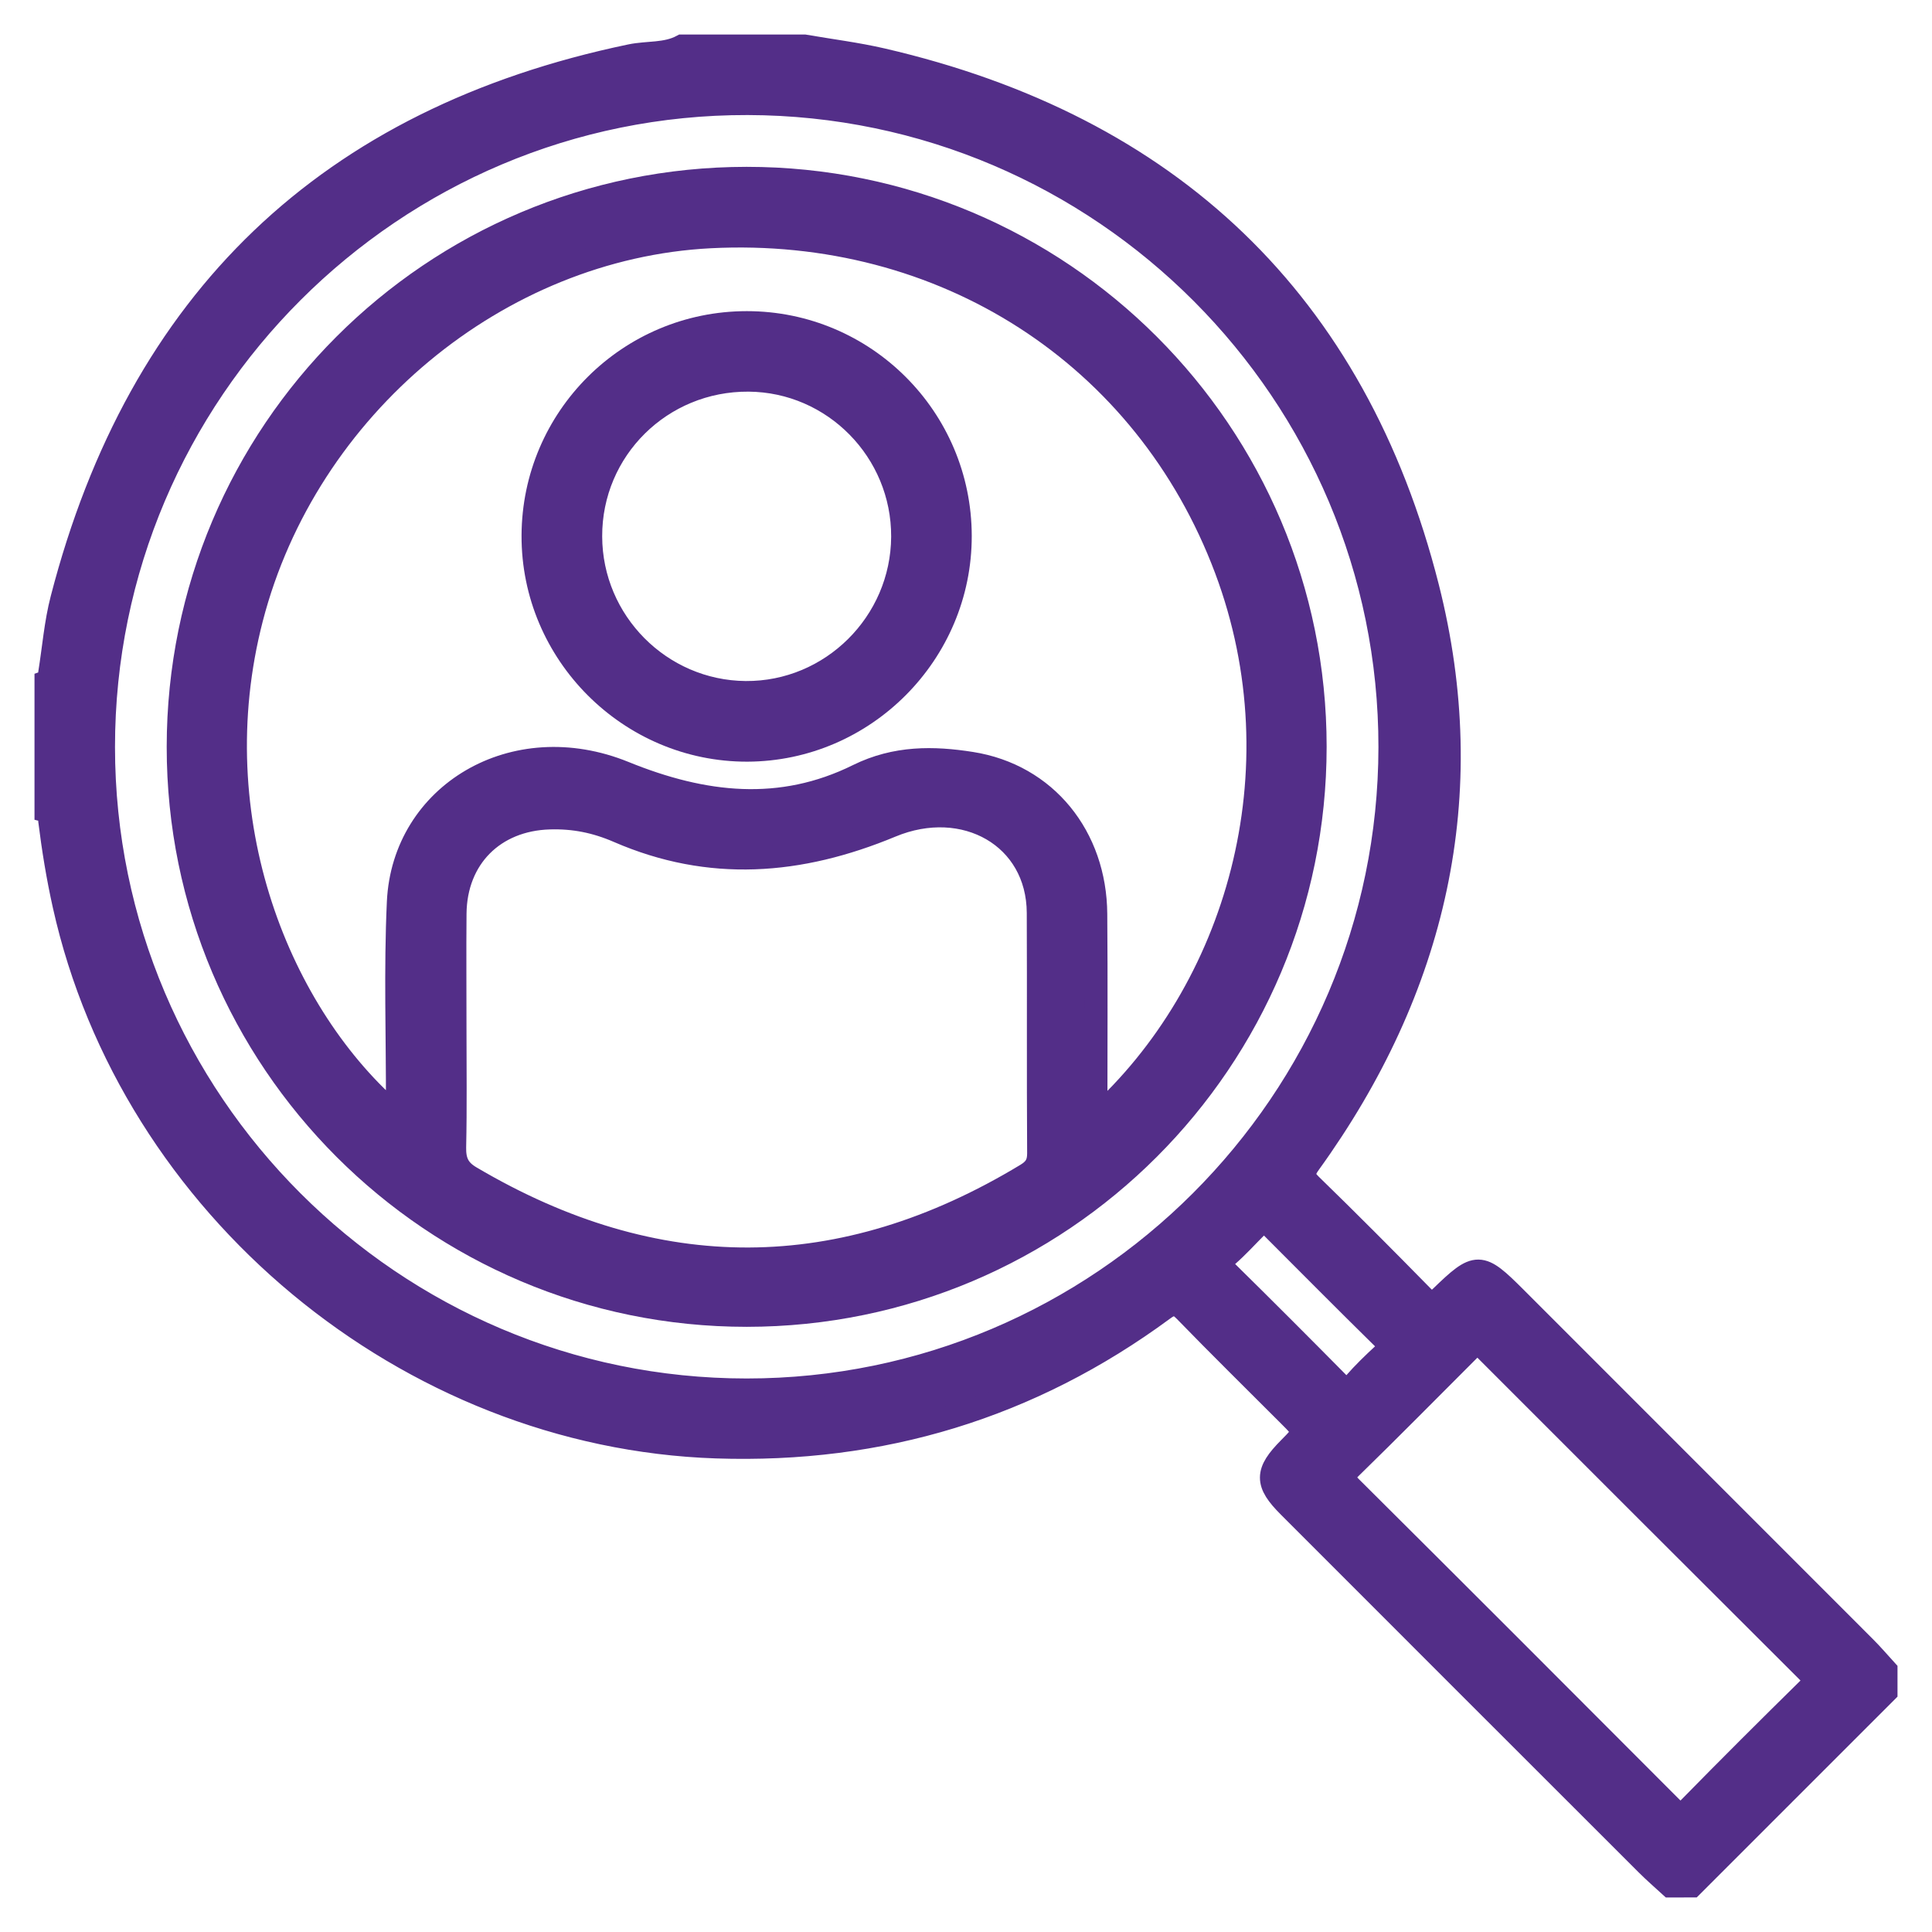 <svg width="42" height="42" viewBox="0 0 42 42" fill="none" xmlns="http://www.w3.org/2000/svg">
<path fill-rule="evenodd" clip-rule="evenodd" d="M36.311 41C36.141 40.844 35.967 40.694 35.804 40.531C33.208 37.938 30.613 35.343 28.02 32.748C27.511 32.24 27.513 32.002 28.028 31.483C28.382 31.126 28.382 31.126 28.02 30.765C27.266 30.01 26.505 29.262 25.762 28.497C25.585 28.314 25.477 28.324 25.283 28.468C22.395 30.595 19.152 31.575 15.572 31.455C8.862 31.231 2.853 26.238 1.393 19.678C1.257 19.069 1.157 18.454 1.08 17.835C1.072 17.764 1.103 17.674 1 17.64C1 16.703 1 15.765 1 14.828C1.103 14.794 1.07 14.704 1.08 14.633C1.167 14.094 1.209 13.544 1.346 13.019C3.024 6.531 7.134 2.582 13.707 1.211C14.079 1.133 14.476 1.189 14.828 1C15.713 1 16.599 1 17.484 1C18.05 1.098 18.623 1.169 19.181 1.298C25.427 2.745 29.463 6.564 31.035 12.765C32.18 17.284 31.201 21.497 28.468 25.284C28.327 25.479 28.314 25.585 28.498 25.763C29.319 26.561 30.126 27.374 30.927 28.19C31.078 28.345 31.16 28.357 31.322 28.199C32.108 27.438 32.174 27.444 32.943 28.212C35.473 30.742 38.003 33.271 40.532 35.803C40.695 35.965 40.845 36.141 41 36.311C41 36.467 41 36.623 41 36.78C39.594 38.186 38.187 39.593 36.781 40.999C36.623 41 36.467 41 36.311 41ZM16.23 30.217C23.928 30.219 30.208 23.945 30.216 16.245C30.223 8.547 23.96 2.269 16.254 2.251C8.544 2.233 2.247 8.524 2.25 16.241C2.252 23.94 8.53 30.216 16.23 30.217ZM32.114 29.176C32.043 29.242 31.985 29.294 31.93 29.348C31.074 30.203 30.224 31.066 29.358 31.91C29.178 32.086 29.203 32.171 29.366 32.334C31.691 34.647 34.01 36.967 36.325 39.289C36.47 39.434 36.555 39.478 36.721 39.307C37.578 38.433 38.444 37.569 39.316 36.712C39.468 36.562 39.444 36.482 39.305 36.343C36.964 34.01 34.627 31.671 32.29 29.334C32.238 29.282 32.179 29.235 32.114 29.176ZM27.474 26.519C27.411 26.578 27.364 26.619 27.32 26.663C27.108 26.875 26.907 27.098 26.683 27.294C26.526 27.432 26.532 27.515 26.679 27.66C27.485 28.453 28.284 29.254 29.079 30.058C29.209 30.191 29.296 30.245 29.444 30.075C29.64 29.85 29.856 29.642 30.076 29.439C30.21 29.317 30.223 29.24 30.081 29.103C29.265 28.302 28.46 27.488 27.651 26.68C27.599 26.628 27.54 26.58 27.474 26.519Z" fill="#532E88" stroke="#532E88" stroke-width="0.5"/>
<path fill-rule="evenodd" clip-rule="evenodd" d="M16.23 3.877C23.056 3.875 28.59 9.407 28.59 16.232C28.589 23.059 23.06 28.591 16.234 28.594C9.41 28.596 3.871 23.056 3.874 16.236C3.877 9.402 9.4 3.88 16.23 3.877ZM23.824 24.301C26.882 21.544 28.3 16.775 26.651 12.375C24.902 7.713 20.506 4.888 15.439 5.147C10.832 5.383 6.665 8.838 5.472 13.436C4.334 17.826 6.083 22.099 8.64 24.266C8.64 24.167 8.64 24.094 8.64 24.021C8.644 22.55 8.592 21.077 8.66 19.609C8.77 17.269 11.173 15.82 13.572 16.797C15.298 17.499 16.973 17.687 18.65 16.858C19.474 16.451 20.294 16.465 21.114 16.594C22.738 16.85 23.81 18.191 23.821 19.87C23.833 21.324 23.824 22.779 23.824 24.301ZM9.891 22.361C9.891 23.219 9.903 24.077 9.884 24.936C9.878 25.239 9.956 25.431 10.23 25.592C14.271 27.978 18.296 27.965 22.312 25.536C22.494 25.425 22.58 25.306 22.579 25.074C22.568 23.331 22.579 21.589 22.571 19.845C22.564 18.188 20.968 17.292 19.371 17.956C17.378 18.784 15.429 18.935 13.445 18.074C12.95 17.859 12.473 17.765 11.947 17.781C10.738 17.816 9.903 18.647 9.892 19.862C9.884 20.696 9.892 21.528 9.891 22.361Z" fill="#532E88" stroke="#532E88" stroke-width="0.5"/>
<path fill-rule="evenodd" clip-rule="evenodd" d="M20.875 11.65C20.879 14.201 18.794 16.299 16.247 16.308C13.686 16.315 11.578 14.204 11.588 11.642C11.597 9.083 13.677 7.013 16.236 7.014C18.794 7.014 20.871 9.09 20.875 11.65ZM19.623 11.669C19.631 9.807 18.128 8.278 16.275 8.264C14.371 8.251 12.835 9.771 12.841 11.662C12.846 13.52 14.356 15.04 16.209 15.055C18.074 15.069 19.613 13.543 19.623 11.669Z" fill="#532E88" stroke="#532E88" stroke-width="0.5"/>
</svg>
